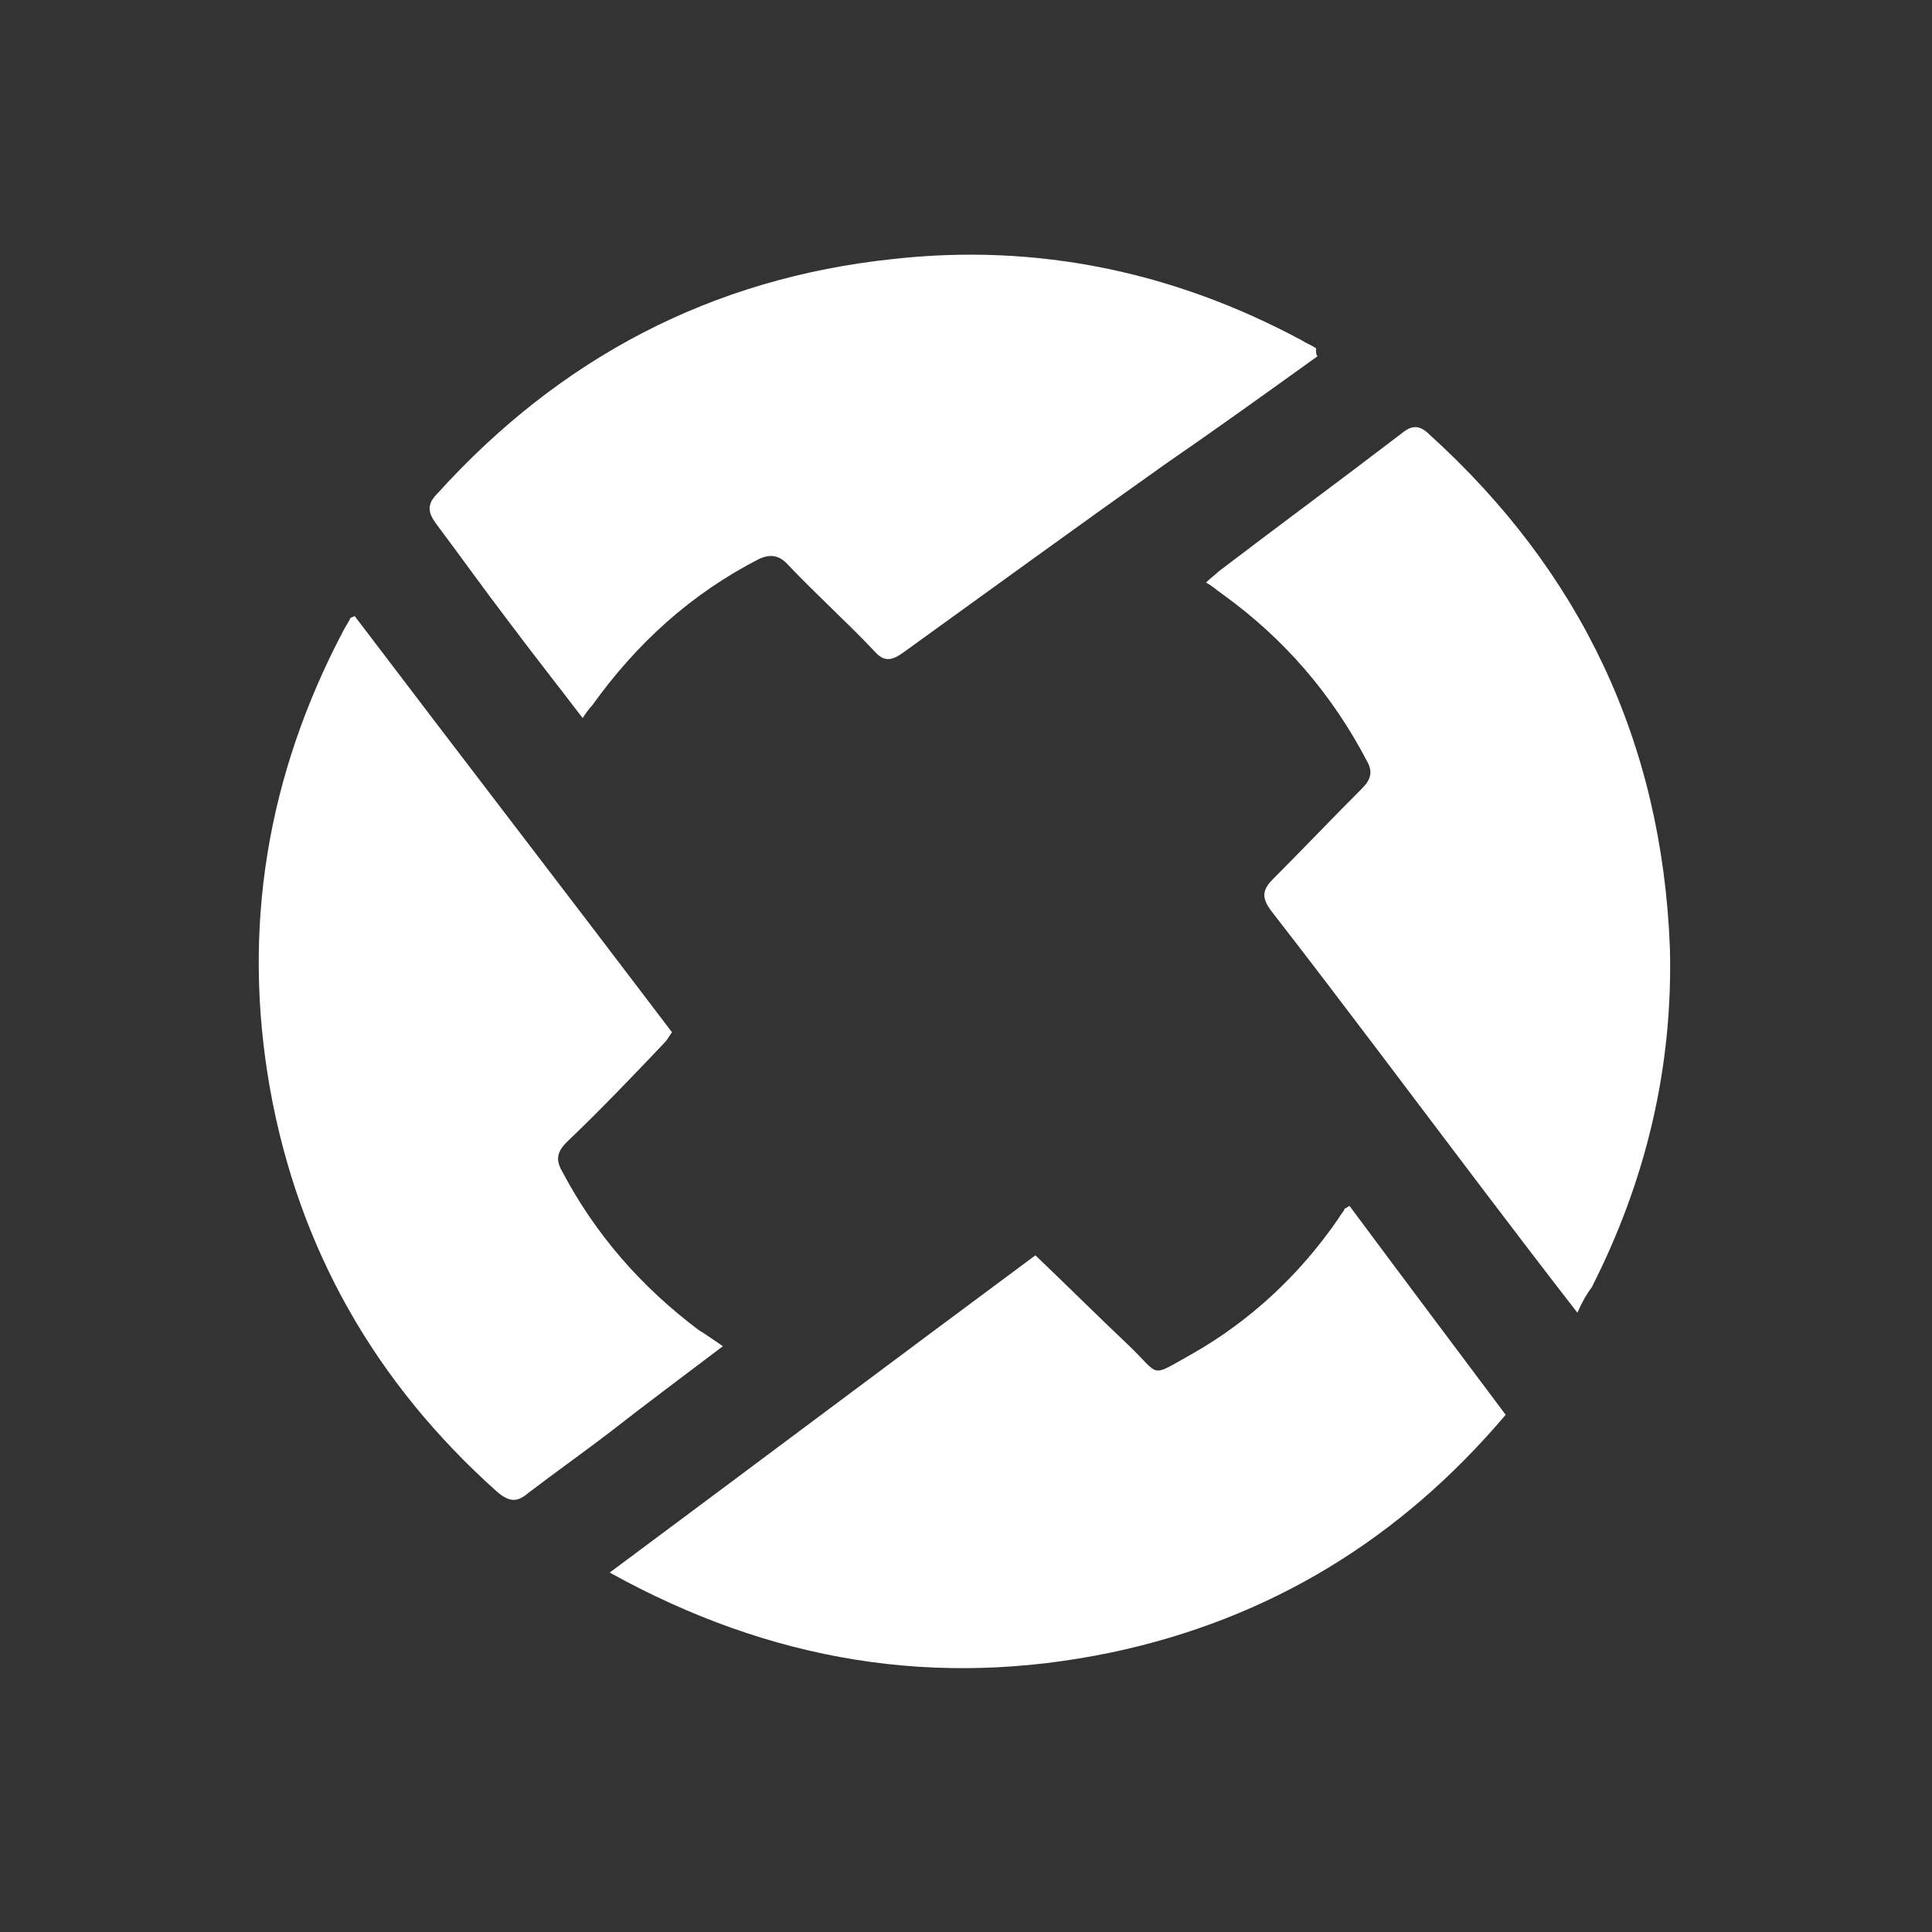 <svg width="24" height="24" viewBox="0 0 24 24" fill="none" xmlns="http://www.w3.org/2000/svg">
<rect x="0" y="0" width="24" height="24" fill="#333333" stroke="none"/>
<g clip-path="url(#clip0)">
<path d="M16.764 14.98C17.397 15.832 18.051 16.703 18.704 17.575C17.397 19.119 15.773 20.11 13.813 20.526C11.634 20.981 9.575 20.644 7.574 19.535C9.357 18.209 11.1 16.901 12.862 15.594C13.258 15.971 13.634 16.347 14.011 16.703C14.427 17.099 14.268 17.119 14.803 16.822C15.536 16.406 16.149 15.832 16.625 15.139C16.645 15.099 16.684 15.06 16.704 15.02C16.684 15.02 16.704 15.02 16.764 14.98ZM8.98 16.723C8.485 17.099 8.03 17.436 7.574 17.793C7.238 18.05 6.901 18.288 6.564 18.545C6.426 18.664 6.327 18.664 6.168 18.525C4.663 17.179 3.713 15.515 3.356 13.535C3 11.534 3.317 9.633 4.267 7.831C4.287 7.792 4.327 7.732 4.346 7.693C4.346 7.673 4.366 7.673 4.406 7.653C5.713 9.376 7.04 11.099 8.347 12.822C8.307 12.881 8.287 12.921 8.248 12.96C7.852 13.376 7.456 13.792 7.04 14.188C6.921 14.307 6.901 14.406 6.98 14.545C7.396 15.337 7.97 15.99 8.683 16.525C8.782 16.584 8.862 16.644 8.98 16.723ZM16.367 4.425C15.734 4.88 15.1 5.336 14.466 5.772C13.377 6.544 12.288 7.336 11.218 8.108C11.08 8.207 10.981 8.227 10.862 8.089C10.505 7.712 10.129 7.376 9.773 6.999C9.674 6.9 9.575 6.881 9.436 6.94C8.584 7.376 7.911 7.99 7.357 8.762C7.317 8.802 7.277 8.861 7.238 8.92C6.921 8.505 6.624 8.128 6.327 7.732C6.01 7.316 5.713 6.9 5.416 6.504C5.317 6.366 5.297 6.267 5.436 6.128C6.96 4.445 8.842 3.454 11.1 3.217C12.882 3.019 14.585 3.375 16.169 4.227C16.229 4.266 16.288 4.286 16.348 4.326C16.348 4.385 16.348 4.405 16.367 4.425ZM19.595 16.307C19.18 15.773 18.803 15.277 18.427 14.782C17.556 13.634 16.684 12.465 15.793 11.317C15.674 11.158 15.674 11.059 15.813 10.921C16.189 10.544 16.546 10.168 16.922 9.792C17.021 9.693 17.061 9.594 16.981 9.455C16.546 8.623 15.951 7.93 15.179 7.376C15.12 7.336 15.06 7.277 14.981 7.237C15.04 7.178 15.1 7.138 15.139 7.098C15.892 6.524 16.645 5.97 17.397 5.395C17.516 5.296 17.615 5.257 17.754 5.395C19.635 7.098 20.645 9.217 20.744 11.772C20.784 13.258 20.447 14.664 19.774 15.99C19.714 16.07 19.655 16.169 19.595 16.307Z" fill="white"/>
</g>
<defs>
<clipPath id="clip0">
<rect width="17.784" height="18" fill="white" transform="translate(3 3)"/>
</clipPath>
</defs>
</svg>
